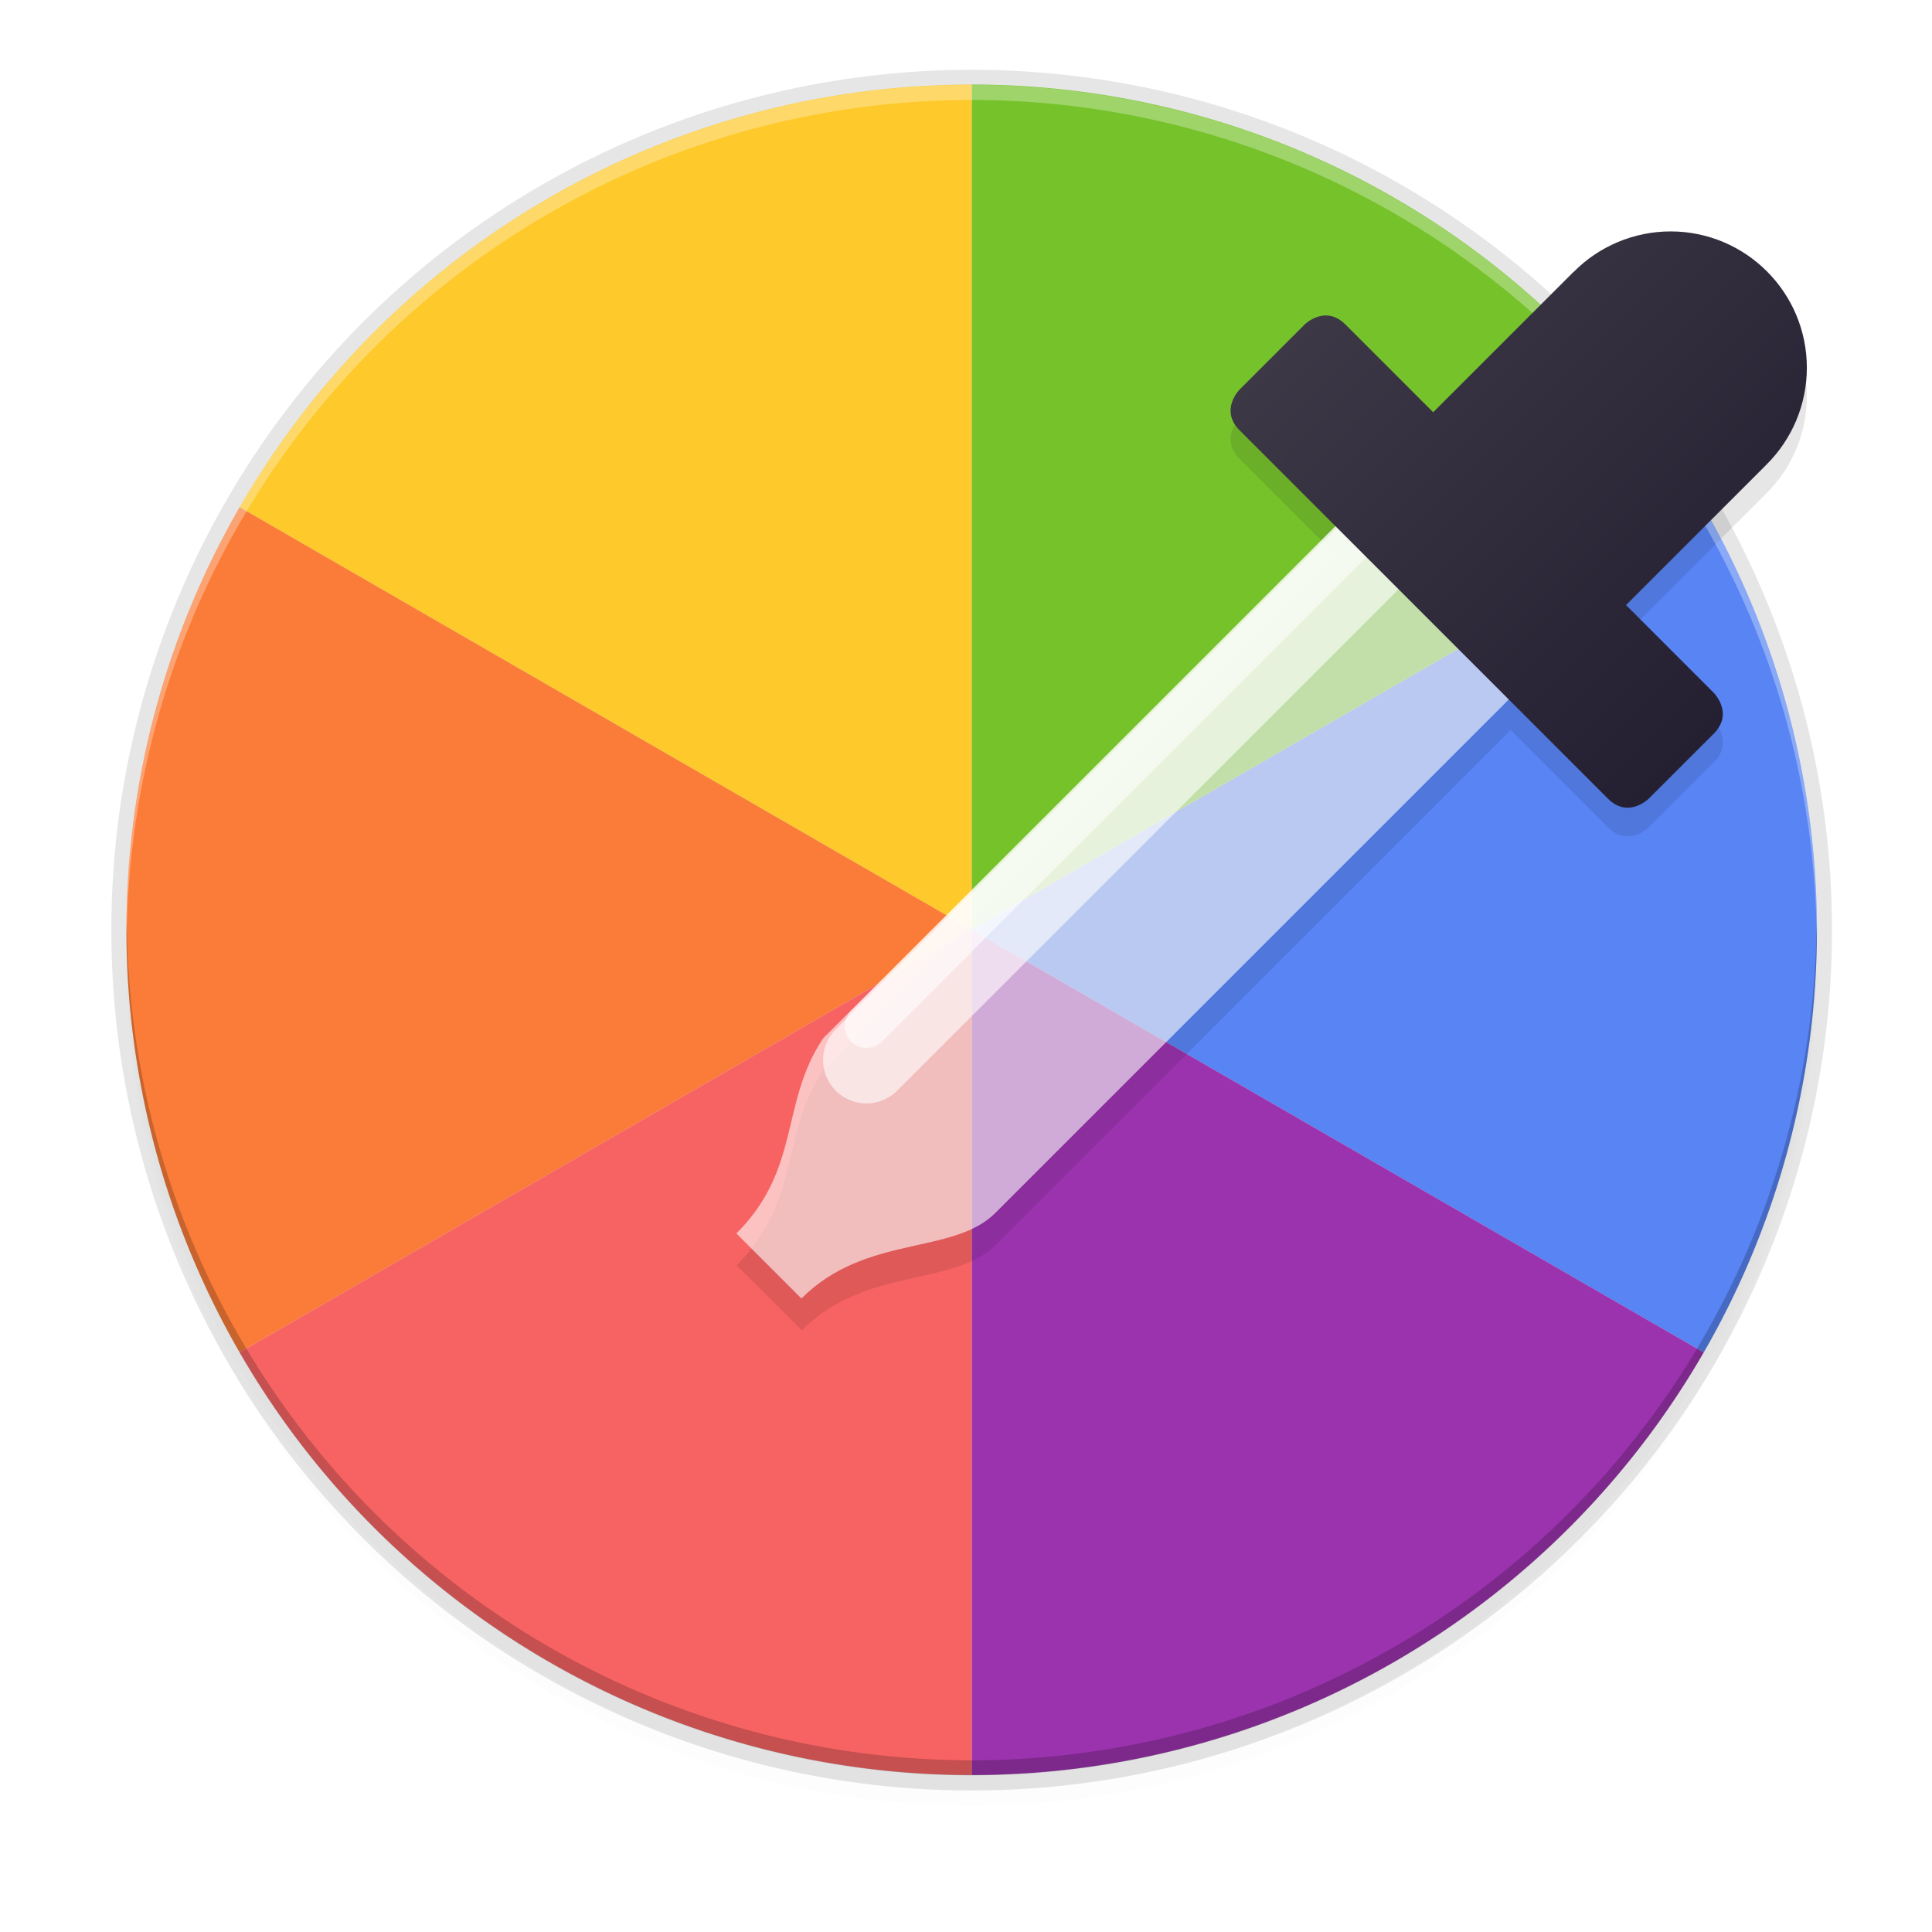 <svg enable-background="new" height="256" viewBox="0 0 256 256" width="256" xmlns="http://www.w3.org/2000/svg" xmlns:xlink="http://www.w3.org/1999/xlink"><filter id="a" color-interpolation-filters="sRGB" height="1.024" width="1.024" x="-.01" y="-.01"><feGaussianBlur stdDeviation="1.12"/></filter><filter id="b" color-interpolation-filters="sRGB" height="1.096" width="1.096" x="-.05" y="-.05"><feGaussianBlur stdDeviation="4.48"/></filter><linearGradient id="c" gradientUnits="userSpaceOnUse" x1="221.74" x2="167.528" y1="102.556" y2="48.344"><stop offset="0" stop-color="#241f31"/><stop offset="1" stop-color="#3d3846"/></linearGradient><circle cx="128.752" cy="127.248" filter="url(#b)" opacity=".1" r="112"/><circle cx="128.752" cy="125.248" filter="url(#a)" opacity=".1" r="112"/><circle cx="128.752" cy="123.248" opacity=".1" r="114"/><g transform="matrix(3.779 0 0 3.779 108.602 -969.308)"><path d="m30.998 274.283a29.636 29.636 0 0 1 0 29.636l-25.666-14.818z" fill="#5884f4"/><path d="m30.998 303.919a29.636 29.636 0 0 1 -25.666 14.818v-29.636z" fill="#9b33ae"/><path d="m5.332 259.464a29.636 29.636 0 0 1 25.666 14.818l-25.666 14.818z" fill="#76c22b"/><path d="m-20.334 274.283a29.636 29.636 0 0 1 25.666-14.818v29.636z" fill="#fdc92b"/><path d="m-20.334 303.919a29.636 29.636 0 0 1 0-29.636l25.666 14.818z" fill="#fb7c38"/><path d="m5.332 318.737a29.636 29.636 0 0 1 -25.666-14.818l25.666-14.818z" fill="#f76363"/><path d="m29.836 265.619c-1.278.002-2.502.514-3.4 1.424l-.002-.004-4.919 4.919-3.074-3.075c-.717-.717-1.435 0-1.435 0l-2.276 2.276s-.717.717 0 1.434l3.415 3.414-18.01 18.01c-1.521 2.283-.761 4.565-3.043 6.848l2.282 2.282c2.282-2.282 5.367-1.496 6.847-3.043l18.01-18.01 3.41 3.41c.717.717 1.434 0 1.434 0l2.276-2.276c.717-.717 0-1.434 0-1.434l-3.075-3.075 4.89-4.89.028-.028c.91-.898 1.422-2.123 1.422-3.402 0-2.641-2.141-4.781-4.781-4.781z" opacity=".1"/><g enable-background="new" transform="matrix(.38 0 0 .38 -12.798 194.108)"><path d="m83.947 210.053-49.947 49.947c-4 6-2 12-8 18l6 6c6-6 14.111-3.934 18-8l49.947-49.947z" fill="#fff" opacity=".6"/><g fill="none" stroke="#fff" stroke-linecap="round"><path d="m38 262 46-46" opacity=".6" stroke-width="8"/><path d="m38 258.884 46-46" opacity=".6" stroke-width="4"/></g></g></g><path d="m128.752 11.248a112 112 0 0 0 -112 112 112 112 0 0 0 .041 1.17 112 112 0 0 1 111.959-111.17 112 112 0 0 1 111.959 110.83 112 112 0 0 0 .041-.83 112 112 0 0 0 -112-112z" fill="#fff" opacity=".3"/><path d="m128.752 235.248a112 112 0 0 1 -112-112 112 112 0 0 1 .041-1.17 112 112 0 0 0 111.959 111.17 112 112 0 0 0 111.959-110.83 112 112 0 0 1 .041.83 112 112 0 0 1 -112 112z" opacity=".2"/><path d="m221.349 30.664c-4.83.006-9.456 1.944-12.847 5.382l-.009-.009-18.588 18.588-11.619-11.619c-2.711-2.711-5.421 0-5.421 0l-8.602 8.602s-2.711 2.711 0 5.421l48.79 48.79c2.711 2.711 5.421 0 5.421 0l8.602-8.602c2.711-2.711 0-5.421 0-5.421l-11.619-11.619 18.482-18.482.106-.106-.003-.003c3.438-3.393 5.375-8.022 5.377-12.853 0-9.98-8.09-18.071-18.07-18.07z" fill="url(#c)" fill-rule="evenodd"/></svg>